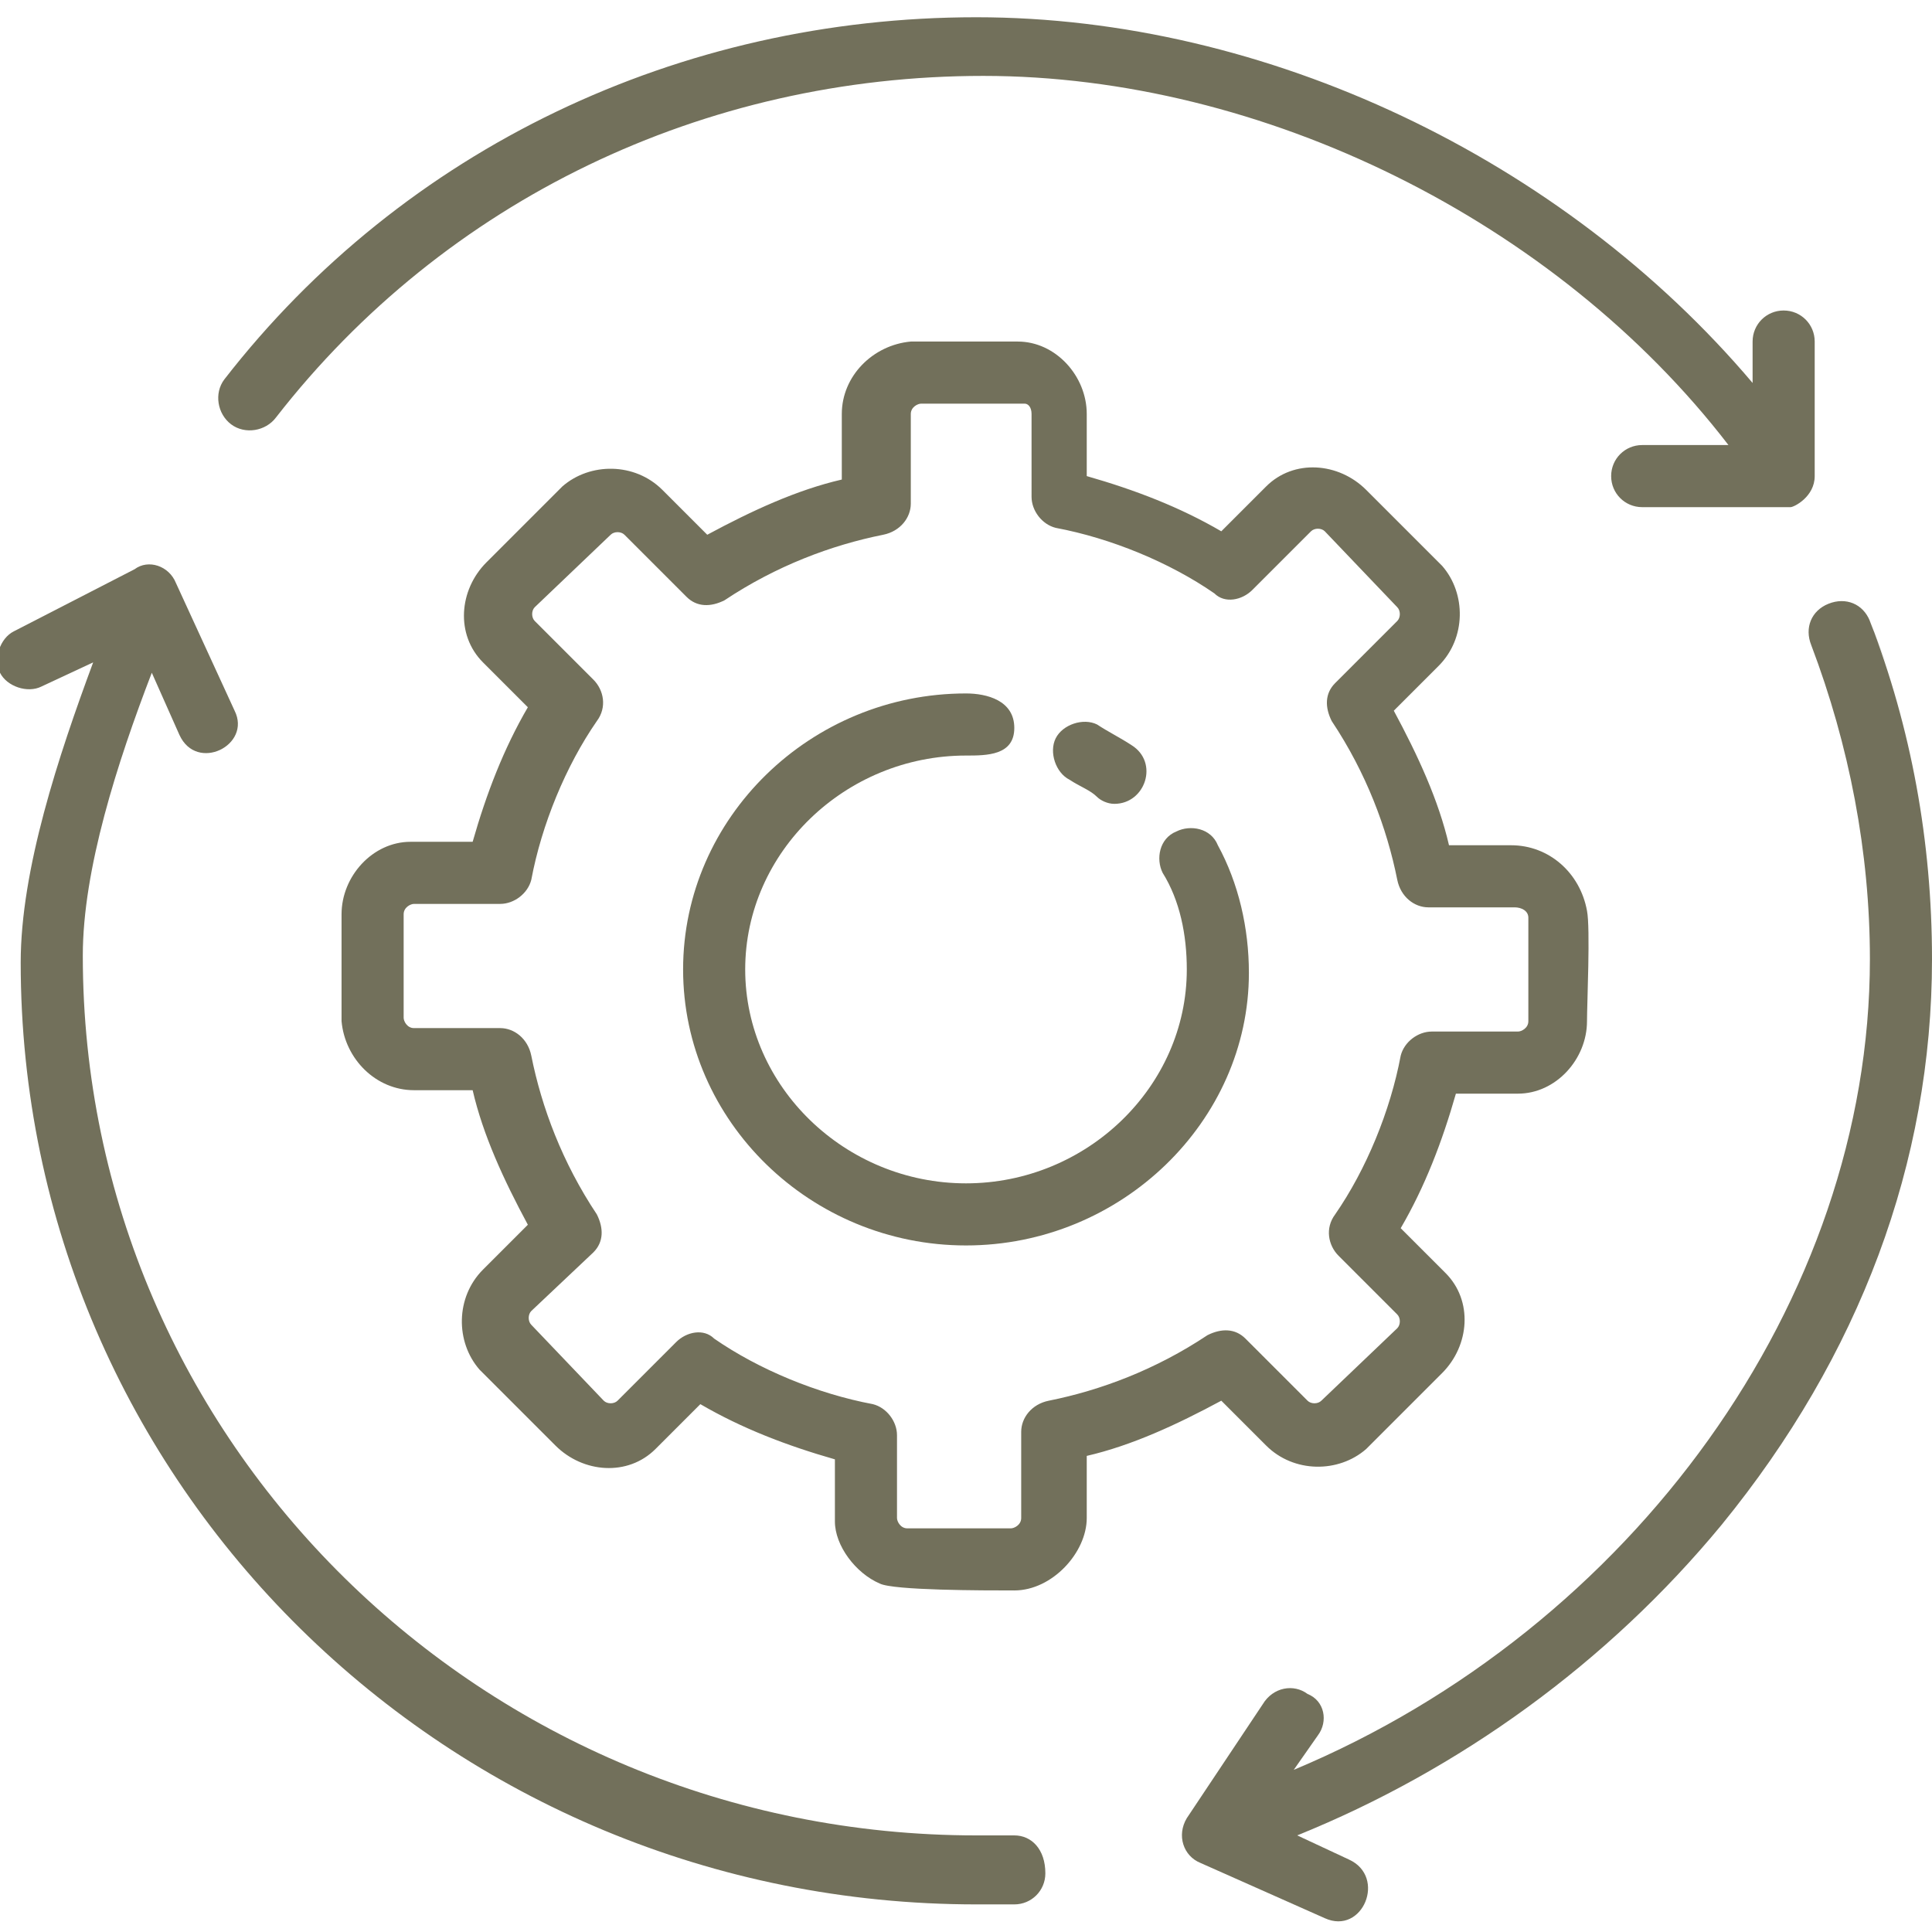 <?xml version="1.0" encoding="utf-8"?>
<!-- Generator: Adobe Illustrator 25.2.3, SVG Export Plug-In . SVG Version: 6.00 Build 0)  -->
<svg version="1.1" id="圖層_1" xmlns="http://www.w3.org/2000/svg" xmlns:xlink="http://www.w3.org/1999/xlink" x="0px" y="0px"
	 viewBox="0 0 56 56" enable-background="new 0 0 56 56" xml:space="preserve">
<g>
	<defs>
		<rect id="SVGID_1_" y="0" width="56" height="56"/>
	</defs>
	<clipPath id="SVGID_2_">
		<use xlink:href="#SVGID_1_"  overflow="visible"/>
	</clipPath>
	<g clip-path="url(#SVGID_2_)">
		<path fill="#72705B" d="M28,36.1c-4.5,0-8.2-3.6-8.2-8s3.7-8,8.2-8c0.6,0,1.4,0.2,1.4,1c0,0.8-0.8,0.8-1.4,0.8
			c-3.5,0-6.4,2.8-6.4,6.2c0,3.4,2.9,6.2,6.4,6.2c3.5,0,6.4-2.8,6.4-6.2c0-1-0.2-2-0.7-2.8c-0.2-0.4-0.1-1,0.4-1.2
			c0.4-0.2,1-0.1,1.2,0.4c0.6,1.1,0.9,2.4,0.9,3.7C36.2,32.5,32.5,36.1,28,36.1z"/>
		<path fill="#72705B" d="M32.3,23.3c-0.2,0-0.4-0.1-0.5-0.2c-0.2-0.2-0.5-0.3-0.8-0.5c-0.4-0.2-0.6-0.8-0.4-1.2
			c0.2-0.4,0.8-0.6,1.2-0.4c0.3,0.2,0.7,0.4,1,0.6C33.6,22.1,33.2,23.3,32.3,23.3z"/>
		<path fill="#72705B" d="M52.6,13.8l0-3.9c0-0.5-0.4-0.9-0.9-0.9c0,0,0,0,0,0c-0.5,0-0.9,0.4-0.9,0.9l0,1.2
			C45.3,4.6,36.7,0.5,28.3,0.5C19.7,0.5,11.7,4.3,6.5,11c-0.3,0.4-0.2,1,0.2,1.3c0.4,0.3,1,0.2,1.3-0.2c4.9-6.3,12.4-9.9,20.5-9.9
			c8.1,0,16.6,4.2,21.6,10.7h-2.5c-0.5,0-0.9,0.4-0.9,0.9c0,0.5,0.4,0.9,0.9,0.9h4.3C52,14.7,52.6,14.4,52.6,13.8z"/>
		<path fill="#72705B" d="M54.2,18c-0.2-0.5-0.7-0.7-1.2-0.5c-0.5,0.2-0.7,0.7-0.5,1.2c1.1,2.9,1.7,6,1.7,9.1
			c0,9.9-6.9,19.4-16.7,23.5l0.7-1c0.3-0.4,0.2-1-0.3-1.2c-0.4-0.3-1-0.2-1.3,0.3l-2.2,3.3c-0.3,0.5-0.1,1.1,0.4,1.3l3.6,1.6
			c1.1,0.5,1.8-1.2,0.7-1.7l-1.5-0.7c4.7-1.9,9-5,12.3-9c4-4.9,6.1-10.5,6.1-16.4C56,24.4,55.4,21.1,54.2,18
			C55.4,21.1,54,17.5,54.2,18z"/>
		<path fill="#72705B" d="M29.4,53.2c-0.4,0-0.7,0-1.1,0c-14.3,0-25.9-11.4-25.9-25.5c0-2.5,1-5.6,2-8.2l0.8,1.8
			c0.5,1.1,2.1,0.3,1.6-0.7l-1.7-3.7c-0.2-0.5-0.8-0.7-1.2-0.4l-3.5,1.8c-0.4,0.2-0.6,0.8-0.4,1.2c0.2,0.4,0.8,0.6,1.2,0.4l1.5-0.7
			c-1,2.7-2.1,6-2.1,8.7c0,15.1,12.4,27.3,27.7,27.3c0.4,0,0.8,0,1.1,0c0.5,0,0.9-0.4,0.9-0.9C30.3,53.6,29.9,53.2,29.4,53.2
			C29.9,53.2,29,53.2,29.4,53.2z"/>
		<path fill="#72705B" d="M29.4,46.1c-0.9,0-3.5,0-3.9-0.2c-0.7-0.3-1.3-1.1-1.3-1.8v-1.8c-1.4-0.4-2.7-0.9-3.9-1.6l-1.3,1.3
			c-0.8,0.8-2.1,0.7-2.9-0.1c-0.4-0.4-1.8-1.8-2.2-2.2c-0.7-0.8-0.7-2.1,0.1-2.9l1.3-1.3c-0.7-1.3-1.3-2.6-1.6-3.9H12
			c-1.1,0-2-0.9-2.1-2c0-0.5,0-2.6,0-3.1c0-1.1,0.9-2.1,2-2.1h1.8c0.4-1.4,0.9-2.7,1.6-3.9l-1.3-1.3c-0.8-0.8-0.7-2.1,0.1-2.9
			c0.4-0.4,1.8-1.8,2.2-2.2c0.8-0.7,2.1-0.7,2.9,0.1l1.3,1.3c1.3-0.7,2.6-1.3,3.9-1.6V12c0-1.1,0.9-2,2-2.1c0.5,0,2.6,0,3.1,0
			c1.1,0,2,1,2,2.1v1.8c1.4,0.4,2.7,0.9,3.9,1.6l1.3-1.3c0.8-0.8,2.1-0.7,2.9,0.1c0.4,0.4,1.8,1.8,2.2,2.2c0.7,0.8,0.7,2.1-0.1,2.9
			l-1.3,1.3c0.7,1.3,1.3,2.6,1.6,3.9h1.8c1.1,0,2,0.8,2.2,1.9c0.1,0.5,0,2.7,0,3.2c0,1.1-0.9,2.1-2,2.1h-1.8
			c-0.4,1.4-0.9,2.7-1.6,3.9l1.3,1.3c0.8,0.8,0.7,2.1-0.1,2.9c-0.4,0.4-1.8,1.8-2.2,2.2c-0.8,0.7-2.1,0.7-2.9-0.1l-1.3-1.3
			c-1.3,0.7-2.6,1.3-3.9,1.6V44C31.5,45,30.5,46.1,29.4,46.1z M26,44c0,0.1,0.1,0.3,0.3,0.3h3c0.1,0,0.3-0.1,0.3-0.3v-2.5
			c0-0.4,0.3-0.8,0.8-0.9c1.5-0.3,3.1-0.9,4.6-1.9c0.4-0.2,0.8-0.2,1.1,0.1l1.8,1.8c0.1,0.1,0.3,0.1,0.4,0l2.2-2.1
			c0.1-0.1,0.1-0.3,0-0.4l-1.7-1.7c-0.3-0.3-0.4-0.8-0.1-1.2c0.9-1.3,1.6-3,1.9-4.6c0.1-0.4,0.5-0.7,0.9-0.7H44
			c0.1,0,0.3-0.1,0.3-0.3v-3c0-0.2-0.2-0.3-0.4-0.3h-2.5c-0.4,0-0.8-0.3-0.9-0.8c-0.3-1.5-0.9-3.1-1.9-4.6c-0.2-0.4-0.2-0.8,0.1-1.1
			l1.8-1.8c0.1-0.1,0.1-0.3,0-0.4l-2.1-2.2c-0.1-0.1-0.3-0.1-0.4,0l-1.7,1.7c-0.3,0.3-0.8,0.4-1.1,0.1c-1.3-0.9-3-1.6-4.6-1.9
			c-0.4-0.1-0.7-0.5-0.7-0.9V12c0-0.2-0.1-0.3-0.2-0.3h-3c-0.1,0-0.3,0.1-0.3,0.3v2.6c0,0.4-0.3,0.8-0.8,0.9
			c-1.5,0.3-3.1,0.9-4.6,1.9c-0.4,0.2-0.8,0.2-1.1-0.1l-1.8-1.8c-0.1-0.1-0.3-0.1-0.4,0l-2.2,2.1c-0.1,0.1-0.1,0.3,0,0.4l1.7,1.7
			c0.3,0.3,0.4,0.8,0.1,1.2c-0.9,1.3-1.6,3-1.9,4.6c-0.1,0.4-0.5,0.7-0.9,0.7H12c-0.1,0-0.3,0.1-0.3,0.3v3c0,0.1,0.1,0.3,0.3,0.3
			h2.5c0.4,0,0.8,0.3,0.9,0.8c0.3,1.5,0.9,3.1,1.9,4.6c0.2,0.4,0.2,0.8-0.1,1.1L15.4,38c-0.1,0.1-0.1,0.3,0,0.4l2.1,2.2
			c0.1,0.1,0.3,0.1,0.4,0l1.7-1.7c0.3-0.3,0.8-0.4,1.1-0.1c1.3,0.9,3,1.6,4.6,1.9c0.4,0.1,0.7,0.5,0.7,0.9L26,44L26,44z"/>
	</g>
</g>
</svg>
